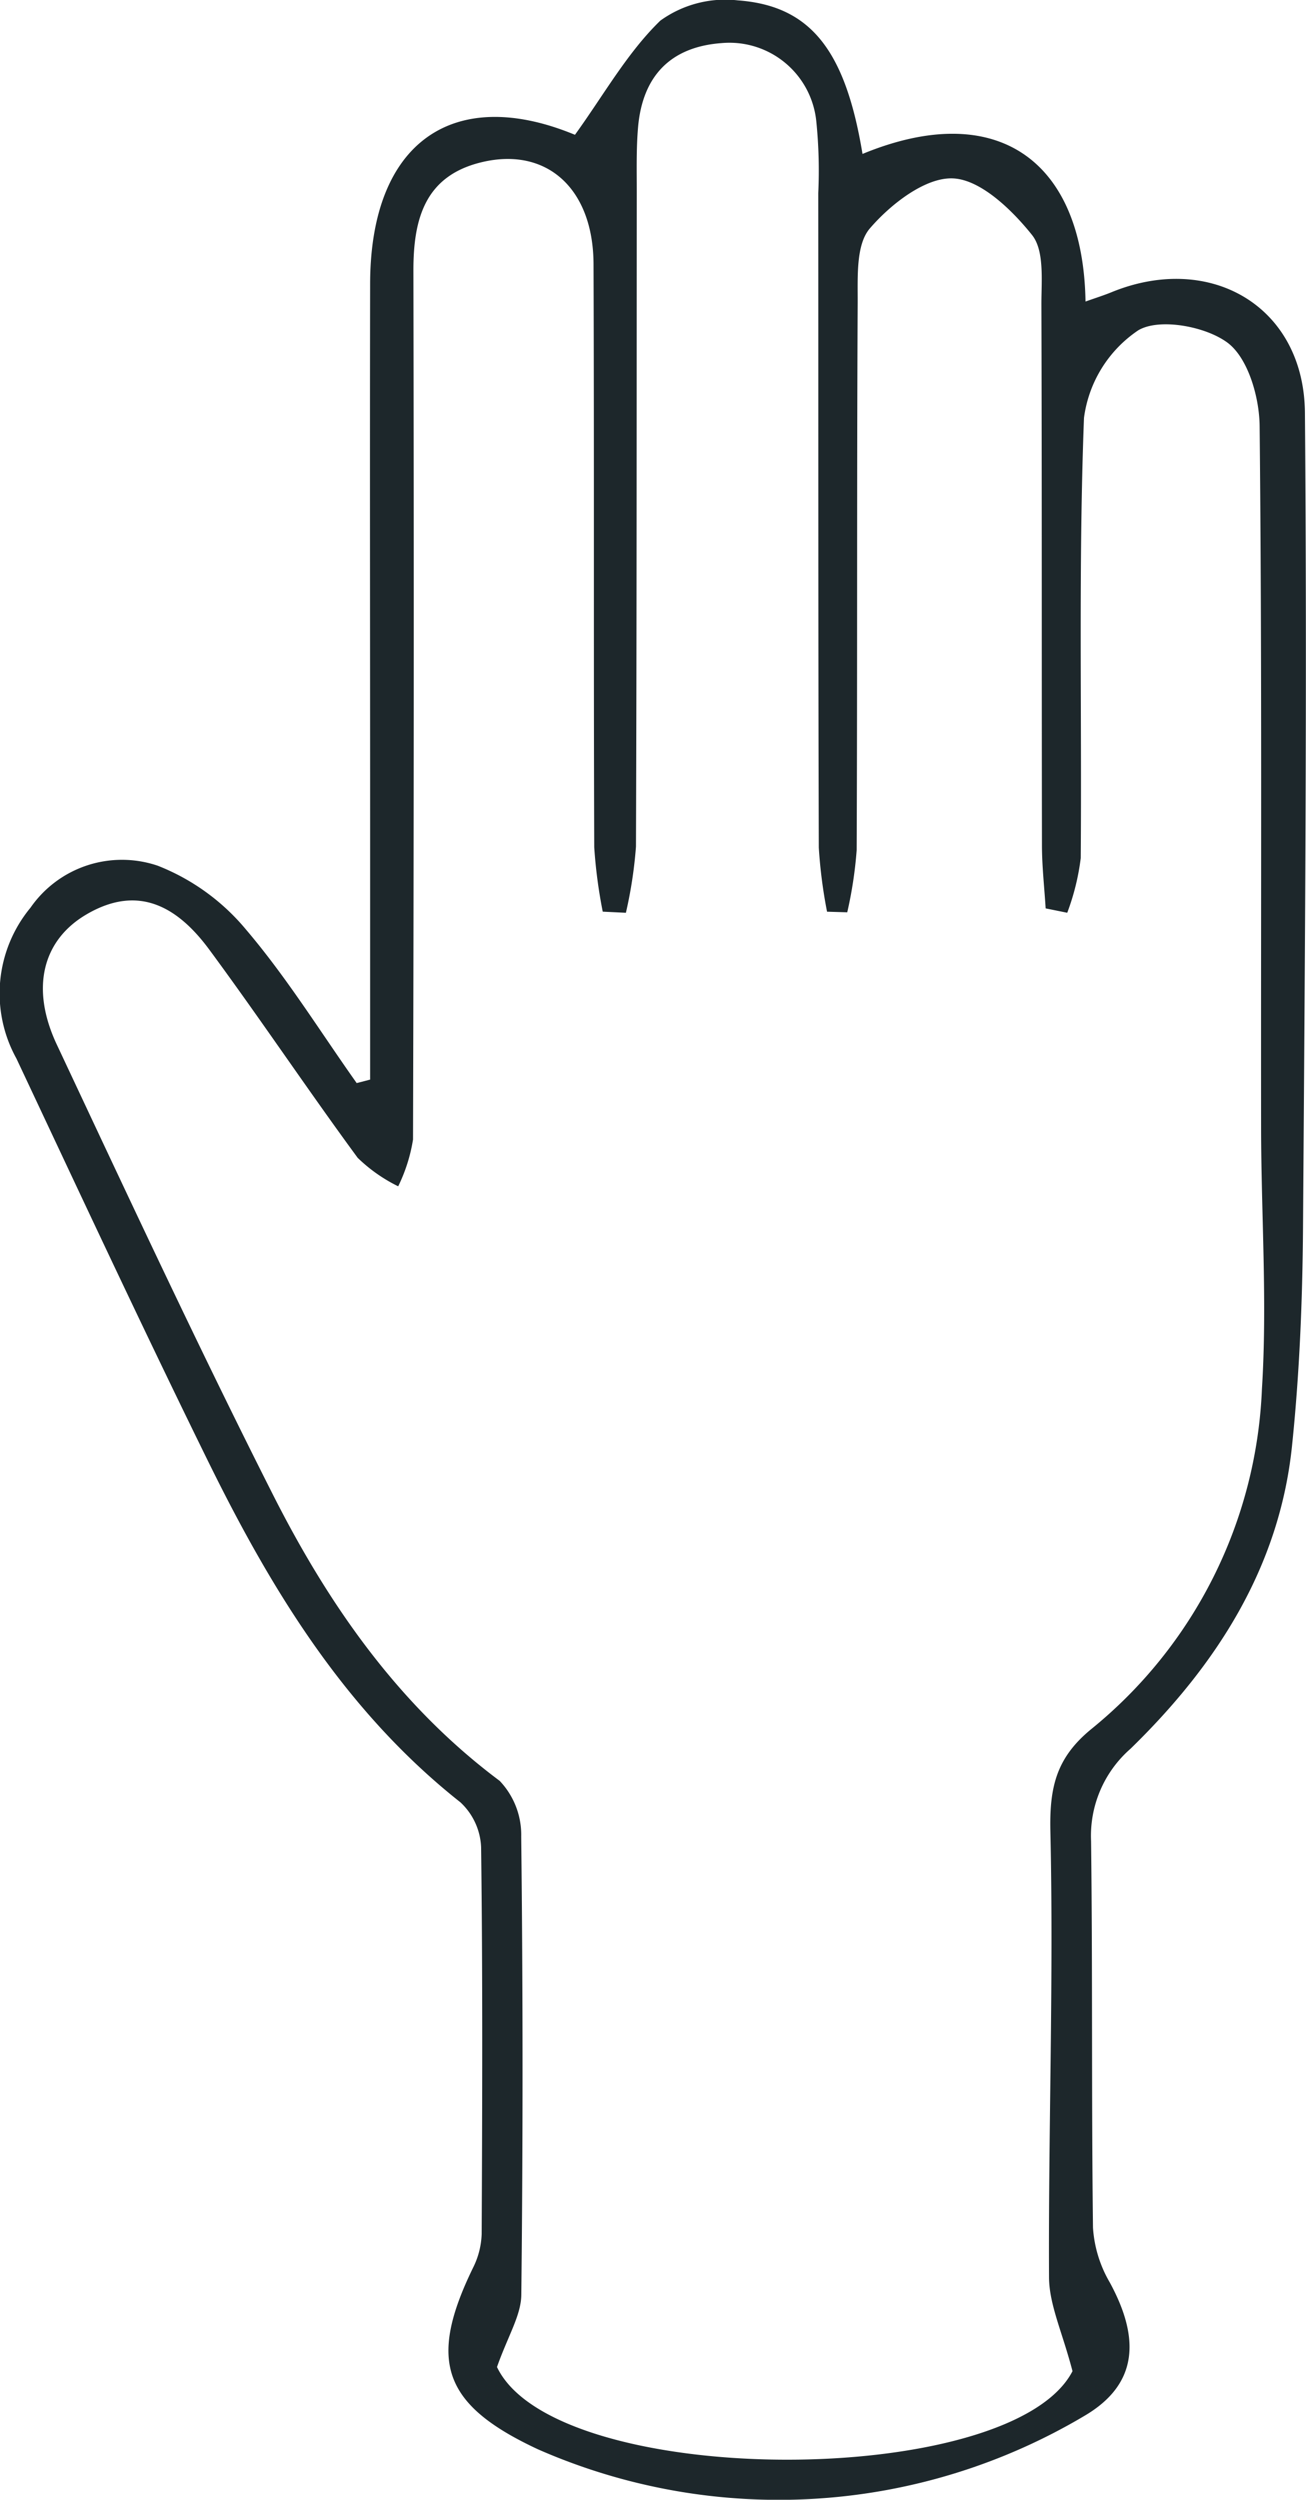 <svg xmlns="http://www.w3.org/2000/svg" width="68.344" height="130.771" viewBox="0 0 68.344 130.771">
  <g id="img19" transform="translate(-5246.815 -978.001)">
    <path id="Trazado_151106" data-name="Trazado 151106" d="M5490.184,982.277V968.644c0-9.341-.018-18.682,0-28.023.019-7.43,4.4-10.385,10.719-7.769,1.51-2.09,2.734-4.292,4.466-5.971a5.808,5.808,0,0,1,4.061-1.061c3.838.28,5.633,2.656,6.521,8.033,7.04-2.9,11.549.342,11.67,7.722.5-.179.953-.32,1.389-.5,5.163-2.094,10.047.77,10.093,6.316.119,14.214,0,28.431-.1,42.646-.028,3.81-.183,7.637-.578,11.425-.664,6.372-3.991,11.48-8.448,15.82a6.048,6.048,0,0,0-2.065,4.837c.083,6.738.018,13.479.1,20.217a6.483,6.483,0,0,0,.873,2.856c1.6,2.933,1.5,5.345-1.339,7a31.327,31.327,0,0,1-28.58,1.739c-4.988-2.326-5.768-4.623-3.4-9.49a4.233,4.233,0,0,0,.455-1.771c.032-6.746.056-13.492-.029-20.238a3.4,3.4,0,0,0-1.081-2.345c-6.032-4.766-9.9-11.121-13.214-17.859-3.429-6.974-6.713-14.019-10.022-21.051a7.035,7.035,0,0,1,.736-7.893,5.826,5.826,0,0,1,6.66-2.195,11.451,11.451,0,0,1,4.63,3.354c2.127,2.5,3.874,5.327,5.78,8.017Zm36.756,67.566c-.534-2.048-1.223-3.479-1.229-4.915-.038-7.776.247-15.556.071-23.326-.051-2.307.307-3.84,2.127-5.337a24.174,24.174,0,0,0,8.943-17.79c.285-4.536-.037-9.108-.043-13.664-.015-12.243.05-24.487-.077-36.73-.015-1.5-.6-3.525-1.656-4.335-1.148-.875-3.6-1.325-4.7-.663a6.547,6.547,0,0,0-2.835,4.579c-.292,7.667-.109,15.352-.17,23.029a12.482,12.482,0,0,1-.706,2.859l-1.13-.229c-.068-1.1-.192-2.192-.194-3.288-.017-9.442,0-18.885-.029-28.326,0-1.231.163-2.8-.491-3.615-1.053-1.318-2.692-2.9-4.141-2.96s-3.266,1.359-4.348,2.622c-.733.854-.627,2.558-.634,3.884-.048,9.546-.012,19.091-.053,28.637a21.783,21.783,0,0,1-.493,3.251l-1.057-.032a25.887,25.887,0,0,1-.432-3.352c-.034-11.414-.021-22.828-.028-34.241a25.479,25.479,0,0,0-.1-3.728,4.568,4.568,0,0,0-4.971-4.117c-2.673.2-4.117,1.736-4.356,4.371-.1,1.133-.07,2.28-.071,3.421-.008,11.414,0,22.828-.041,34.241a23.1,23.1,0,0,1-.527,3.462l-1.212-.059a25.922,25.922,0,0,1-.445-3.369c-.037-10.169,0-20.337-.037-30.505-.012-3.922-2.412-6.123-5.791-5.347-3.025.694-3.64,2.963-3.635,5.694q.043,22.724-.02,45.446a8.628,8.628,0,0,1-.776,2.449,8.237,8.237,0,0,1-2.121-1.491c-2.639-3.592-5.115-7.3-7.764-10.89-1.609-2.179-3.657-3.463-6.42-1.848-2.3,1.343-2.953,3.853-1.561,6.812,3.7,7.873,7.376,15.764,11.3,23.525,2.918,5.767,6.571,11.035,11.877,14.995a4.1,4.1,0,0,1,1.127,2.917q.136,11.983.005,23.967c-.012,1.08-.7,2.152-1.273,3.78C5499.88,1056.046,5523.724,1056.062,5526.94,1049.843Z" transform="translate(-224 52.201)" fill="#1d272b"/>
  </g>
</svg>
